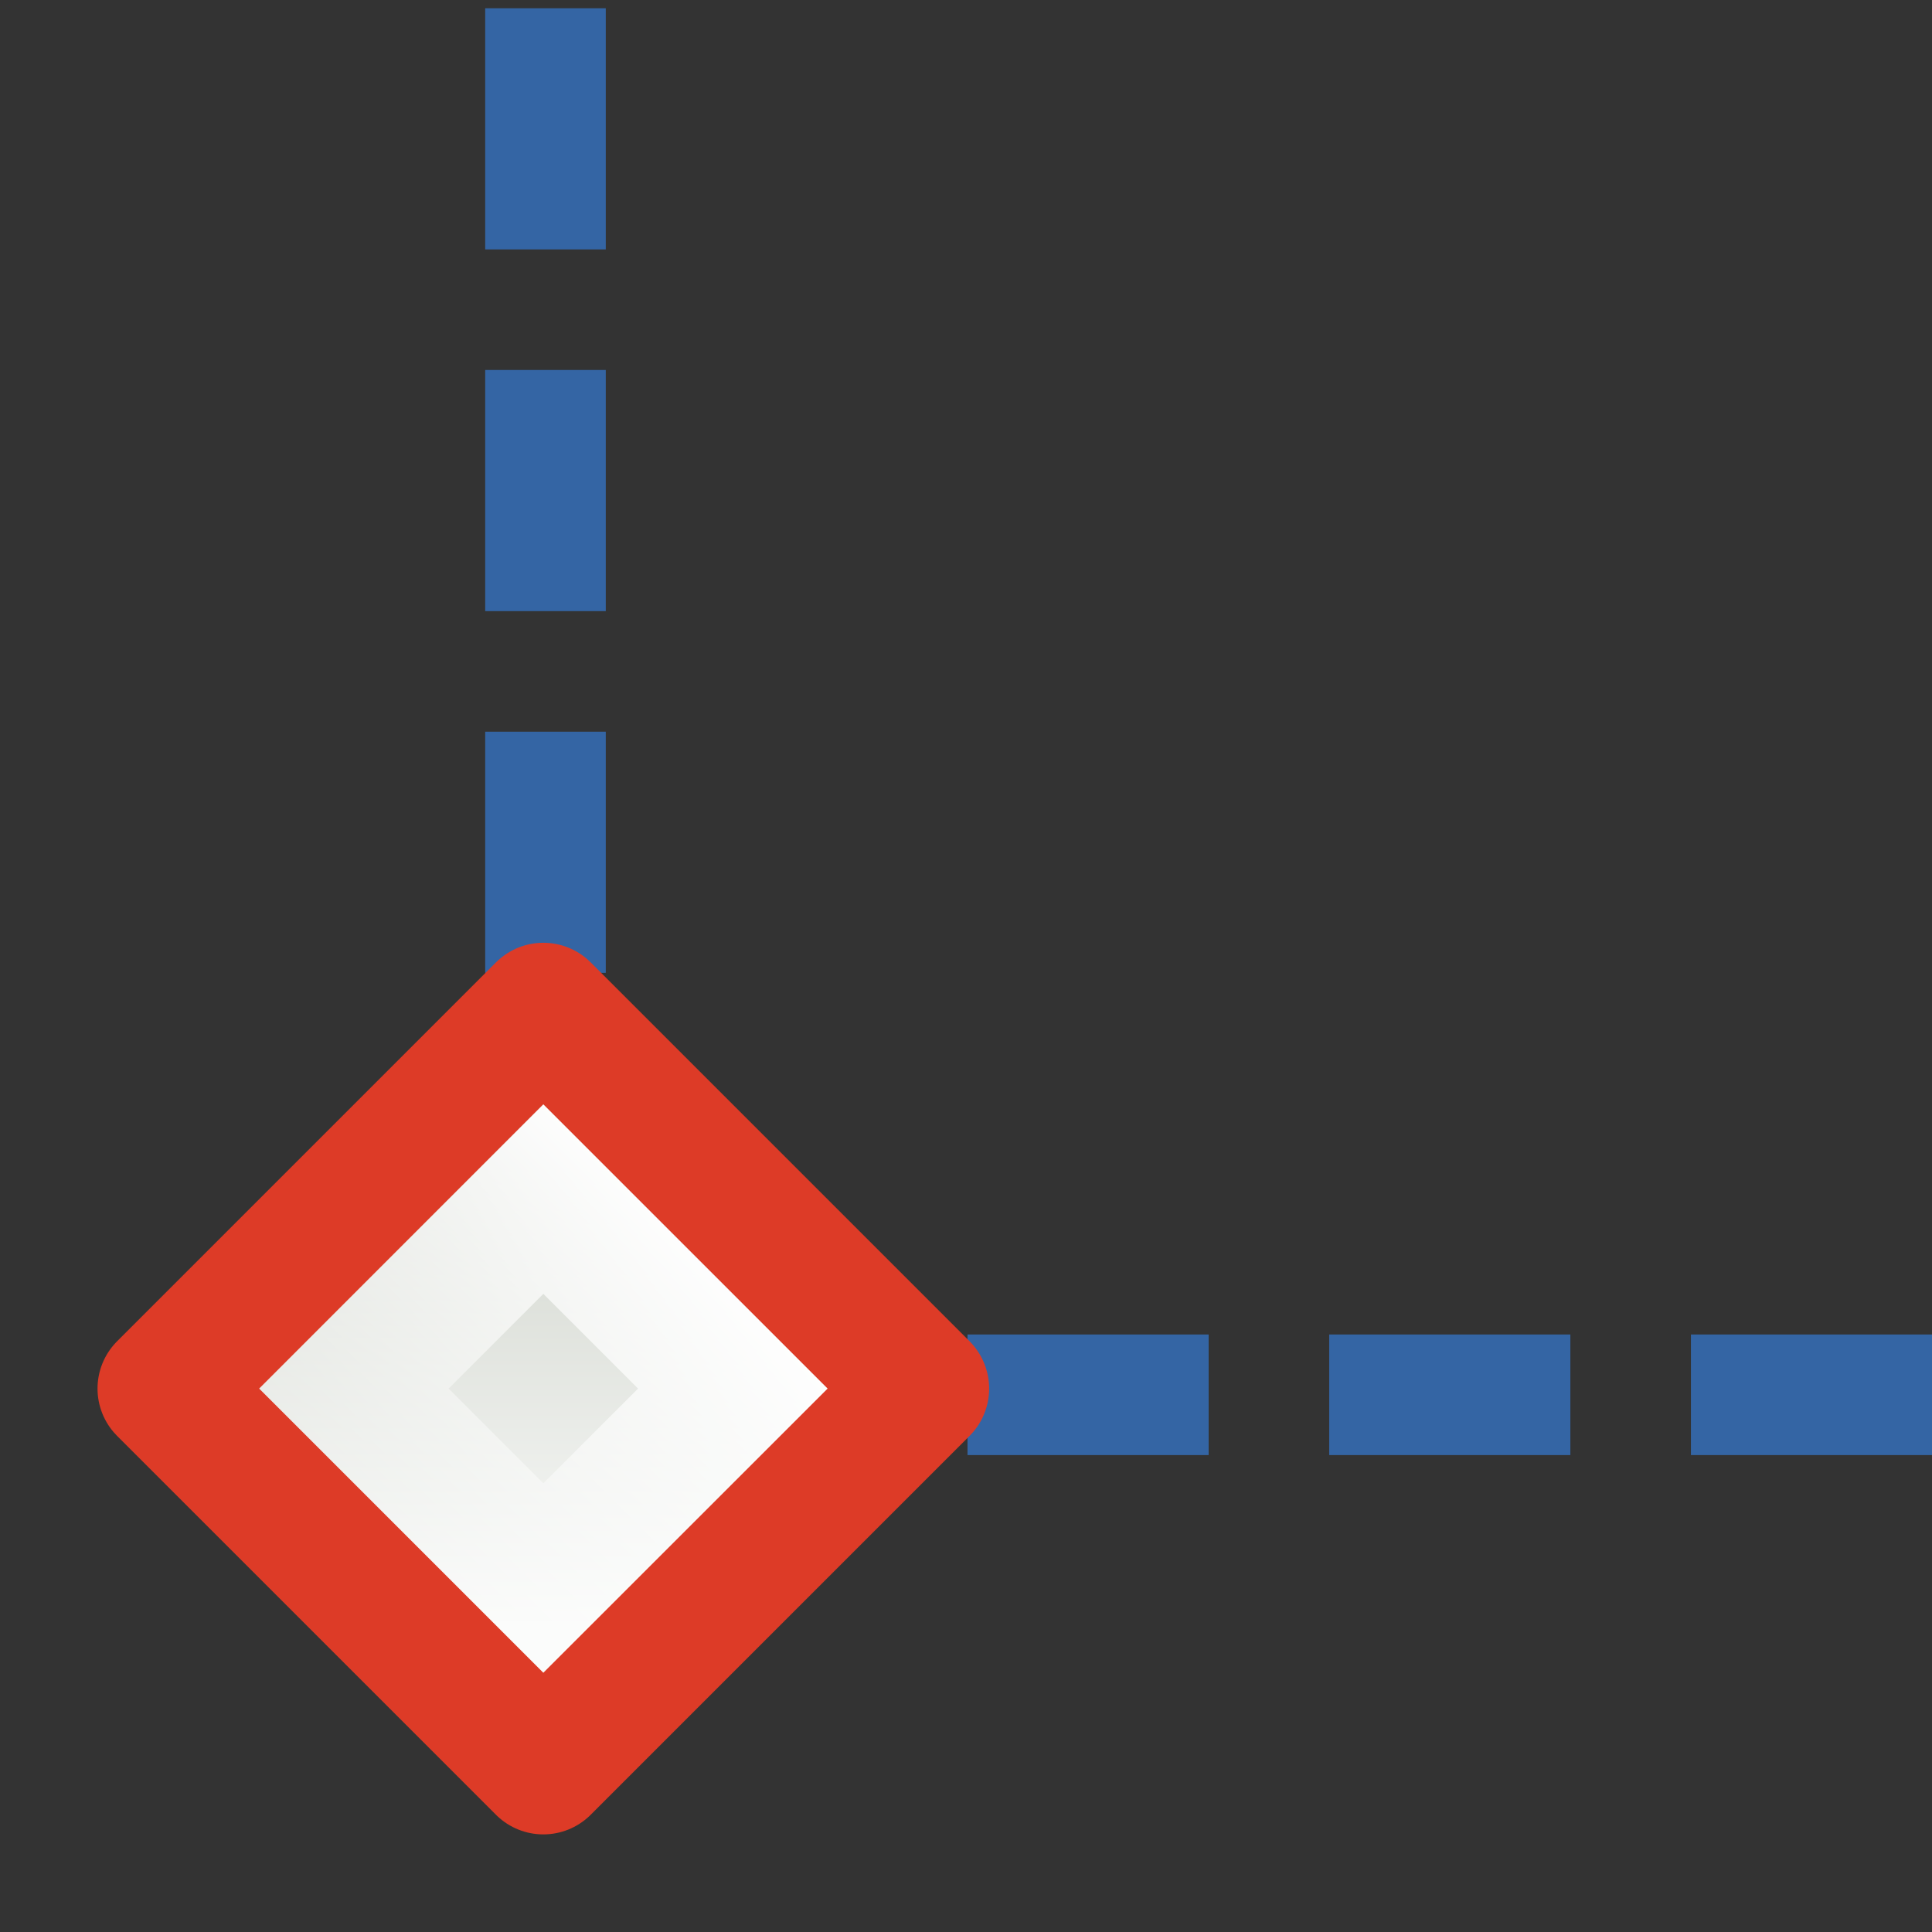<?xml version="1.0" encoding="UTF-8" standalone="no"?>
<!-- Created with Inkscape (http://www.inkscape.org/) -->

<svg
   xmlns:dc="http://purl.org/dc/elements/1.1/"
   xmlns:cc="http://creativecommons.org/ns#"
   xmlns:rdf="http://www.w3.org/1999/02/22-rdf-syntax-ns#"
   xmlns:svg="http://www.w3.org/2000/svg"
   xmlns="http://www.w3.org/2000/svg"
   xmlns:xlink="http://www.w3.org/1999/xlink"
   xmlns:sodipodi="http://sodipodi.sourceforge.net/DTD/sodipodi-0.dtd"
   xmlns:inkscape="http://www.inkscape.org/namespaces/inkscape"
   width="22"
   height="22"
   id="svg2"
   sodipodi:version="0.32"
   inkscape:version="0.48.1 r9760"
   version="1.0"
   sodipodi:docname="snap-bounding-box-corners.svg"
   inkscape:output_extension="org.inkscape.output.svg.inkscape">
  <rect width="100%" height="100%" fill="#333333" stroke="none"/>
  <defs
     id="defs4">
    <linearGradient
       inkscape:collect="always"
       id="linearGradient8357-8">
      <stop
         style="stop-color:white;stop-opacity:1;"
         offset="0"
         id="stop8359-8" />
      <stop
         style="stop-color:white;stop-opacity:0;"
         offset="1"
         id="stop8361" />
    </linearGradient>
    <linearGradient
       id="linearGradient19967">
      <stop
         id="stop19969"
         offset="0"
         style="stop-color:#73d216" />
      <stop
         id="stop19971"
         offset="1"
         style="stop-color:#4e9a06;stop-opacity:1" />
    </linearGradient>
    <linearGradient
       inkscape:collect="always"
       xlink:href="#linearGradient19967"
       id="linearGradient20114"
       gradientUnits="userSpaceOnUse"
       gradientTransform="matrix(1.125,0,0,1.13,-23.188,-41.502)"
       x1="13.684"
       y1="400.966"
       x2="12.558"
       y2="403.442" />
    <linearGradient
       inkscape:collect="always"
       xlink:href="#linearGradient8357-8"
       id="linearGradient20116"
       gradientUnits="userSpaceOnUse"
       gradientTransform="matrix(0.84,-0.043,-0.043,0.84,16.588,65.721)"
       x1="-7.178"
       y1="409.647"
       x2="-8.688"
       y2="421.05" />
    <linearGradient
       id="linearGradient7430"
       inkscape:collect="always">
      <stop
         id="stop7432"
         offset="0"
         style="stop-color:#d3d7cf;stop-opacity:1;" />
      <stop
         id="stop7434"
         offset="1"
         style="stop-color:#fafbfa;stop-opacity:1" />
    </linearGradient>
    <linearGradient
       y2="404.598"
       x2="15.699"
       y1="401.096"
       x1="12.198"
       gradientTransform="matrix(0.749,0.749,-0.749,0.749,278.071,-270.818)"
       gradientUnits="userSpaceOnUse"
       id="linearGradient3224"
       xlink:href="#linearGradient7430"
       inkscape:collect="always" />
    <linearGradient
       inkscape:collect="always"
       xlink:href="#linearGradient19967"
       id="linearGradient3020"
       gradientUnits="userSpaceOnUse"
       gradientTransform="matrix(1.125,0,0,1.13,-23.188,-41.502)"
       x1="13.684"
       y1="400.966"
       x2="12.558"
       y2="403.442" />
    <linearGradient
       inkscape:collect="always"
       xlink:href="#linearGradient8357-8"
       id="linearGradient3022"
       gradientUnits="userSpaceOnUse"
       gradientTransform="matrix(0.84,-0.043,-0.043,0.84,16.588,65.721)"
       x1="-7.178"
       y1="409.647"
       x2="-8.688"
       y2="421.05" />
    <linearGradient
       inkscape:collect="always"
       xlink:href="#linearGradient7430-1"
       id="linearGradient3169-3"
       gradientUnits="userSpaceOnUse"
       gradientTransform="matrix(0.749,0.749,-0.749,0.749,297.879,-270.299)"
       x1="12.198"
       y1="401.096"
       x2="15.699"
       y2="404.598" />
    <linearGradient
       id="linearGradient7430-1"
       inkscape:collect="always">
      <stop
         id="stop7432-4"
         offset="0"
         style="stop-color:#d3d7cf;stop-opacity:1;" />
      <stop
         id="stop7434-6"
         offset="1"
         style="stop-color:#fafbfa;stop-opacity:1" />
    </linearGradient>
    <linearGradient
       id="linearGradient7442"
       inkscape:collect="always">
      <stop
         id="stop7444"
         offset="0"
         style="stop-color:white;stop-opacity:1;" />
      <stop
         id="stop7446"
         offset="1"
         style="stop-color:white;stop-opacity:0;" />
    </linearGradient>
    <linearGradient
       y2="406.511"
       x2="12.816"
       y1="400.389"
       x1="12.816"
       gradientTransform="matrix(0.674,0.674,-0.674,0.674,268.748,-239.145)"
       gradientUnits="userSpaceOnUse"
       id="linearGradient3251"
       xlink:href="#linearGradient7442"
       inkscape:collect="always" />
  </defs>
  <sodipodi:namedview
     id="base"
     pagecolor="#ffffff"
     bordercolor="#666666"
     borderopacity="1.0"
     inkscape:pageopacity="0.0"
     inkscape:pageshadow="2"
     inkscape:zoom="11.313709"
     inkscape:cx="14.43295"
     inkscape:cy="8.9831601"
     inkscape:document-units="px"
     inkscape:current-layer="layer1"
     showgrid="false"
     inkscape:window-width="1024"
     inkscape:window-height="687"
     inkscape:window-x="0"
     inkscape:window-y="24"
     showguides="true"
     inkscape:guide-bbox="true"
     inkscape:snap-global="false"
     inkscape:window-maximized="0" />
  <g
     inkscape:label="Layer 1"
     inkscape:groupmode="layer"
     id="layer1"
     transform="translate(0,-26)">
    <rect
       y="26.033"
       x="9.0000001e-05"
       height="21.967"
       width="21.967"
       id="rect14410"
       style="fill:#ffffff;fill-opacity:0;fill-rule:nonzero;stroke:none;stroke-width:1;marker:none;visibility:visible;display:inline;overflow:visible;enable-background:accumulate" />
    <path
       sodipodi:nodetypes="ccccccccccccccccccccccccccccccccccccccccccccccccc"
       d="m 4.152,42.57 1.373,0 0,1.373 1.373,0 0,-1.373 2.746,0 0,-1.373 -2.746,0 0,-2.746 -1.373,0 0,2.746 -1.373,0 0,1.373 z m 1.373,-8.238 1.373,0 0,2.746 -1.373,0 0,-2.746 z m 0,-4.119 1.373,0 0,2.746 -1.373,0 0,-2.746 z m 0,-4.119 1.373,0 0,2.746 -1.373,0 0,-2.746 z m 0,19.221 1.373,0 -1.373,0 z m 8.238,-4.119 0,1.373 -2.746,0 0,-1.373 2.746,0 z m 4.119,0 0,1.373 -2.746,0 0,-1.373 2.746,0 z m 4.119,0 0,1.373 -2.746,0 0,-1.373 2.746,0 z m -19.221,0 0,1.373 0,-1.373 z"
       style="fill:#3465a4;fill-opacity:1;fill-rule:evenodd;stroke:none"
       id="path20063"
       inkscape:connector-curvature="0" />
    <g
       transform="translate(-0.121,0.021)"
       id="g3226">
      <path
         style="fill:url(#linearGradient3169-3);fill-opacity:1;stroke:#dd3b27;stroke-width:1.525;stroke-linecap:round;stroke-linejoin:round;stroke-miterlimit:4;stroke-opacity:1"
         d="M 6.308,37.477 10.622,41.791 6.308,46.105 1.994,41.791 6.308,37.477 z"
         id="path3239-9"
         inkscape:connector-curvature="0" />
      <path
         style="fill:none;stroke:url(#linearGradient3251);stroke-width:1.525;stroke-linecap:round;stroke-linejoin:miter;stroke-miterlimit:4;stroke-opacity:1"
         d="M 6.308,39.634 8.465,41.791 6.308,43.948 4.151,41.791 6.308,39.634 z"
         id="path3241"
         inkscape:connector-curvature="0" />
    </g>
  </g>
</svg>

